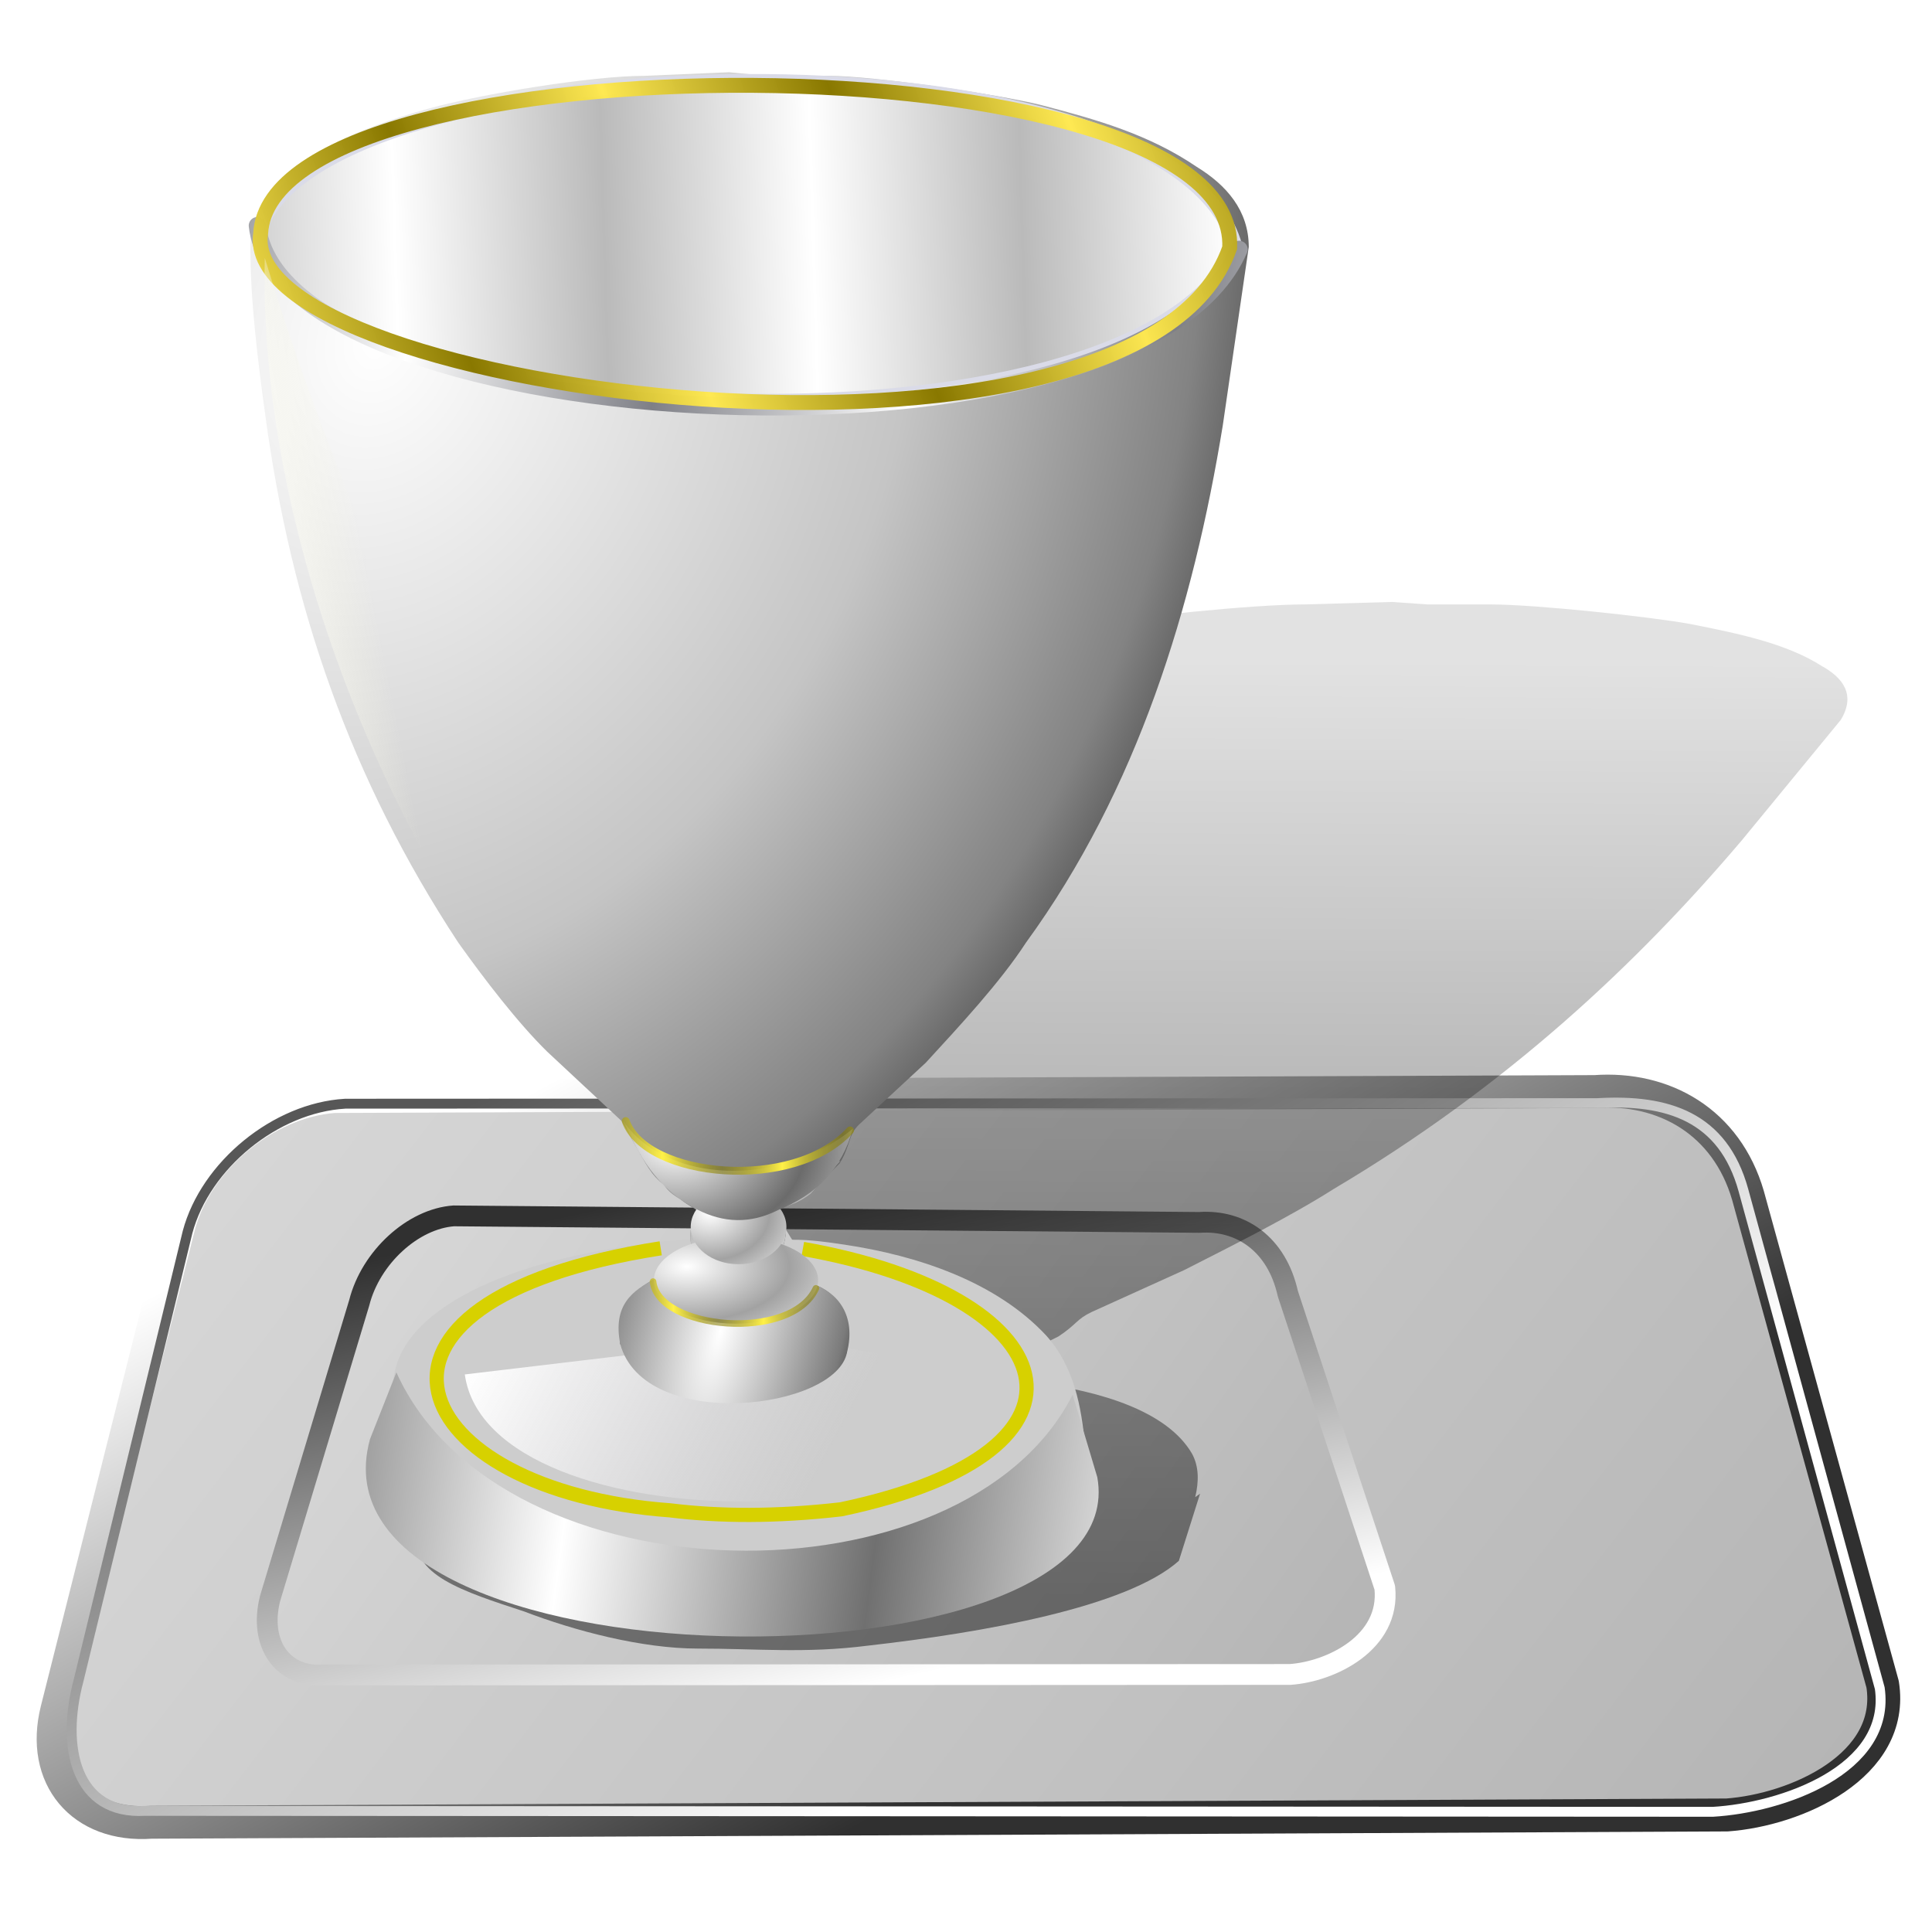 <?xml version="1.0" encoding="UTF-8" standalone="no"?>
<svg
   xmlns:dc="http://purl.org/dc/elements/1.1/"
   xmlns:cc="http://creativecommons.org/ns#"
   xmlns:rdf="http://www.w3.org/1999/02/22-rdf-syntax-ns#"
   xmlns:svg="http://www.w3.org/2000/svg"
   xmlns="http://www.w3.org/2000/svg"
   xmlns:xlink="http://www.w3.org/1999/xlink"
   xmlns:sodipodi="http://sodipodi.sourceforge.net/DTD/sodipodi-0.dtd"
   xmlns:inkscape="http://www.inkscape.org/namespaces/inkscape"
   width="255"
   height="255"
   viewBox="0 0 67.469 67.469"
   version="1.1"
   id="svg8"
   inkscape:version="1.0 (4035a4f, 2020-05-01)"
   sodipodi:docname="lancelot.svg">
  <defs
     id="defs2">
    <linearGradient
       inkscape:collect="always"
       id="linearGradient1067">
      <stop
         stop-opacity="1"
         stop-color="#ffffff"
         id="stop1063" />
      <stop
         stop-opacity="1"
         stop-color="#a2a2a2"
         offset="1"
         id="stop1065" />
    </linearGradient>
    <linearGradient
       inkscape:collect="always"
       id="linearGradient1057">
      <stop
         stop-opacity="1"
         stop-color="#ffffff"
         id="stop1053" />
      <stop
         stop-opacity="1"
         stop-color="#6b6b6b"
         offset="1"
         id="stop1055" />
    </linearGradient>
    <linearGradient
       inkscape:collect="always"
       id="linearGradient1056">
      <stop
         stop-opacity="0.463"
         stop-color="#000000"
         id="stop1052" />
      <stop
         stop-opacity="0.112"
         stop-color="#000000"
         offset="1"
         id="stop1054" />
    </linearGradient>
    <linearGradient
       inkscape:collect="always"
       id="linearGradient1033">
      <stop
         stop-opacity="1"
         stop-color="#fff147"
         id="stop1029" />
      <stop
         stop-opacity="0.545"
         stop-color="#827800"
         offset="1"
         id="stop1031" />
    </linearGradient>
    <linearGradient
       inkscape:collect="always"
       id="linearGradient2191">
      <stop
         stop-opacity="1"
         stop-color="#ffffff"
         id="stop2183" />
      <stop
         stop-opacity="1"
         stop-color="#c5c5c5"
         id="stop2187"
         offset="0.598" />
      <stop
         stop-opacity="1"
         stop-color="#838383"
         offset="0.912"
         id="stop1075" />
      <stop
         stop-opacity="1"
         stop-color="#5a5a5a"
         offset="1"
         id="stop2189" />
    </linearGradient>
    <clipPath
       clipPathUnits="userSpaceOnUse"
       id="clipPath2059">
      <path
         d="m -10.1,231.685 c 3.559,2.506 4.832,-0.585 2.965,-3.064 -3.182,-4.225 -6.444,-9.84 -12.355,-15.913 -2.595,-2.669 -11.861,-7.808 -11.861,-7.808 0,0 -0.115,-2.188 -0.099,-3.064 0.011,-0.582 -0.566,-0.564 -0.89,-0.297 -0.782,0.645 -2.471,2.57 -2.471,2.57 l -1.68,-0.099 -1.087,-1.581 c -0.297,-0.411 -0.636,-0.346 -0.89,0 -0.545,1.85 -0.879,3.885 -3.459,3.954 l 4.448,3.954 c 7.766,1.553 15.579,5.585 20.262,14.332 0,0 4.526,5.194 7.116,7.018 z"
         id="path2061"
         sodipodi:nodetypes="csscsscccccccs"
         inkscape:connector-curvature="0"
         stroke-dasharray="none"
         stroke-opacity="1"
         fill="#ffffff"
         fill-rule="evenodd"
         stroke="none"
         stroke-linejoin="miter"
         fill-opacity="1"
         stroke-linecap="butt"
         stroke-width="0.048"
         stroke-miterlimit="4" />
    </clipPath>
    <clipPath
       id="clipPath2059-5"
       clipPathUnits="userSpaceOnUse">
      <path
         stroke-miterlimit="4"
         stroke-width="0.048"
         stroke-linecap="butt"
         fill-opacity="1"
         stroke-linejoin="miter"
         stroke="none"
         fill-rule="evenodd"
         fill="#ffffff"
         stroke-opacity="1"
         stroke-dasharray="none"
         inkscape:connector-curvature="0"
         sodipodi:nodetypes="csscsscccccccs"
         id="path2061-3"
         d="m -10.1,231.685 c 3.559,2.506 4.832,-0.585 2.965,-3.064 -3.182,-4.225 -6.444,-9.84 -12.355,-15.913 -2.595,-2.669 -11.861,-7.808 -11.861,-7.808 0,0 -0.115,-2.188 -0.099,-3.064 0.011,-0.582 -0.566,-0.564 -0.89,-0.297 -0.782,0.645 -2.471,2.57 -2.471,2.57 l -1.68,-0.099 -1.087,-1.581 c -0.297,-0.411 -0.636,-0.346 -0.89,0 -0.545,1.85 -0.879,3.885 -3.459,3.954 l 4.448,3.954 c 7.766,1.553 15.579,5.585 20.262,14.332 0,0 4.526,5.194 7.116,7.018 z" />
    </clipPath>
    <clipPath
       id="clipPath">
      <path
         fill-opacity="0.95"
         stroke="none"
         fill="#1b1b1b"
         sodipodi:nodetypes="csssscc"
         inkscape:connector-curvature="0"
         id="rect5264"
         d="m -515.73,435.564 v 5.838 c 0,9.743 -7.844,17.587 -17.587,17.587 h -135.051 c -9.743,0 -17.587,-7.844 -17.587,-17.587 v -5.838 z" />
    </clipPath>
    <clipPath
       clipPathUnits="userSpaceOnUse"
       id="clipPath2059-7">
      <path
         d="m -10.1,231.685 c 3.559,2.506 4.832,-0.585 2.965,-3.064 -3.182,-4.225 -6.444,-9.84 -12.355,-15.913 -2.595,-2.669 -11.861,-7.808 -11.861,-7.808 0,0 -0.115,-2.188 -0.099,-3.064 0.011,-0.582 -0.566,-0.564 -0.89,-0.297 -0.782,0.645 -2.471,2.57 -2.471,2.57 l -1.68,-0.099 -1.087,-1.581 c -0.297,-0.411 -0.636,-0.346 -0.89,0 -0.545,1.85 -0.879,3.885 -3.459,3.954 l 4.448,3.954 c 7.766,1.553 15.579,5.585 20.262,14.332 0,0 4.526,5.194 7.116,7.018 z"
         id="path2061-5"
         sodipodi:nodetypes="csscsscccccccs"
         inkscape:connector-curvature="0"
         stroke-dasharray="none"
         stroke-opacity="1"
         fill="#ffffff"
         fill-rule="evenodd"
         stroke="none"
         stroke-linejoin="miter"
         fill-opacity="1"
         stroke-linecap="butt"
         stroke-width="0.048"
         stroke-miterlimit="4" />
    </clipPath>
    <clipPath
       clipPathUnits="userSpaceOnUse"
       id="clipPath1162">
      <path
         stroke-miterlimit="4"
         stroke-width="0.071"
         stroke-linecap="round"
         fill-opacity="0.347"
         stroke-linejoin="round"
         stroke="none"
         fill="#000000"
         stroke-opacity="1"
         stroke-dasharray="none"
         inkscape:connector-curvature="0"
         d="m -65.65,239.846 c -9.358,0 -16.952,7.594 -16.952,16.952 0,9.358 7.594,16.941 16.952,16.941 0.292,0 0.579,-0.008 0.868,-0.022 2.123,-0.108 4.148,-0.606 5.995,-1.424 l 2.67,3.971 c -0.226,0.495 -0.245,0.964 -0.011,1.313 l 15.673,23.326 c 0.495,0.737 1.944,0.632 3.248,-0.245 1.304,-0.876 1.964,-2.177 1.468,-2.914 L -51.423,274.417 c -0.233,-0.347 -0.683,-0.499 -1.224,-0.478 l -2.558,-3.804 c 3.96,-3.1 6.507,-7.92 6.507,-13.337 0,-9.358 -7.594,-16.952 -16.952,-16.952 z m 0,2.581 c 7.929,0 14.371,6.442 14.371,14.371 0,7.929 -6.442,14.36 -14.371,14.36 -7.929,0 -14.349,-6.431 -14.349,-14.36 0,-0.248 -0.001,-0.489 0.011,-0.734 0.384,-7.586 6.657,-13.637 14.338,-13.637 z"
         id="path1164" />
    </clipPath>
    <linearGradient
       id="linearGradient3353"
       inkscape:collect="always">
      <stop
         stop-opacity="1"
         stop-color="#303030"
         id="stop3355" />
      <stop
         stop-opacity="1"
         stop-color="#ffffff"
         id="stop3357"
         offset="1" />
    </linearGradient>
    <linearGradient
       id="linearGradient3345"
       inkscape:collect="always">
      <stop
         stop-opacity="1"
         stop-color="#b5b5b5"
         id="stop3347" />
      <stop
         stop-opacity="1"
         stop-color="#d8d8d8"
         id="stop3349"
         offset="1" />
    </linearGradient>
    <linearGradient
       id="linearGradient3200"
       inkscape:collect="always">
      <stop
         stop-opacity="1"
         stop-color="#ffffff"
         id="stop3202" />
      <stop
         stop-opacity="1"
         stop-color="#7b7b7b"
         offset="0.879"
         id="stop2168" />
      <stop
         stop-opacity="1"
         stop-color="#555555"
         id="stop3204"
         offset="1" />
    </linearGradient>
    <linearGradient
       inkscape:collect="always"
       id="linearGradient2826">
      <stop
         stop-opacity="1"
         stop-color="#ffffff"
         id="stop2828" />
      <stop
         stop-opacity="1"
         stop-color="#707070"
         offset="1"
         id="stop2830" />
    </linearGradient>
    <linearGradient
       inkscape:collect="always"
       id="linearGradient2809">
      <stop
         stop-opacity="1"
         stop-color="white"
         id="stop2811" />
      <stop
         stop-opacity="0"
         stop-color="#f4f4e1"
         offset="1"
         id="stop2813" />
    </linearGradient>
    <linearGradient
       id="linearGradient2796"
       inkscape:collect="always">
      <stop
         stop-opacity="1"
         stop-color="#897800"
         id="stop2798" />
      <stop
         stop-opacity="0.974"
         stop-color="#ffe94f"
         id="stop2800"
         offset="1" />
    </linearGradient>
    <linearGradient
       id="linearGradient9141"
       inkscape:collect="always">
      <stop
         stop-opacity="1"
         stop-color="#7e7f86"
         id="stop9143" />
      <stop
         stop-opacity="1"
         stop-color="#ffffff"
         id="stop9145"
         offset="1" />
    </linearGradient>
    <linearGradient
       id="linearGradient6472">
      <stop
         stop-opacity="1"
         stop-color="#bababa"
         id="stop6474" />
      <stop
         stop-opacity="1"
         stop-color="#ffffff"
         id="stop6476"
         offset="1" />
    </linearGradient>
    <linearGradient
       id="linearGradient6444"
       inkscape:collect="always">
      <stop
         stop-opacity="1"
         stop-color="#ffffff"
         id="stop6446" />
      <stop
         stop-opacity="0"
         stop-color="#e7e6ea"
         id="stop6448"
         offset="1" />
    </linearGradient>
    <linearGradient
       id="linearGradient2774">
      <stop
         stop-opacity="1"
         stop-color="white"
         id="stop2776" />
      <stop
         stop-opacity="1"
         stop-color="#575757"
         offset="1"
         id="stop2778" />
    </linearGradient>
    <linearGradient
       inkscape:collect="always"
       xlink:href="#linearGradient3345"
       id="linearGradient2101"
       gradientUnits="userSpaceOnUse"
       gradientTransform="matrix(0.382,-0.028,-0.094,0.372,-1.217,198.08)"
       x1="237.17"
       y1="269.92"
       x2="71.65"
       y2="181.7" />
    <linearGradient
       inkscape:collect="always"
       xlink:href="#linearGradient3353"
       id="linearGradient2103"
       gradientUnits="userSpaceOnUse"
       gradientTransform="matrix(0.382,-0.028,-0.094,0.372,-1.217,198.08)"
       x1="150.78"
       y1="265.15"
       x2="109.16"
       y2="189.36" />
    <linearGradient
       inkscape:collect="always"
       xlink:href="#linearGradient2774"
       id="linearGradient2105"
       gradientUnits="userSpaceOnUse"
       gradientTransform="matrix(0.383,-0.022,-0.099,0.37,-0.072,197.016)"
       x1="150.78"
       y1="265.15"
       x2="109.16"
       y2="189.36" />
    <linearGradient
       inkscape:collect="always"
       xlink:href="#linearGradient3345"
       id="linearGradient2107"
       gradientUnits="userSpaceOnUse"
       gradientTransform="matrix(0.227,-0.016,-0.063,0.25,9.693,224.878)"
       x1="237.17"
       y1="269.92"
       x2="71.65"
       y2="181.7" />
    <linearGradient
       inkscape:collect="always"
       xlink:href="#linearGradient3353"
       id="linearGradient2109"
       gradientUnits="userSpaceOnUse"
       gradientTransform="matrix(0.227,-0.016,-0.063,0.25,9.693,224.878)"
       x1="125.06"
       y1="190.97"
       x2="136.08"
       y2="268.59" />
    <radialGradient
       inkscape:collect="always"
       xlink:href="#linearGradient2191"
       id="radialGradient2111"
       gradientUnits="userSpaceOnUse"
       gradientTransform="matrix(0.327,0.216,-0.223,0.422,3.894,213.424)"
       cx="54.55"
       cy="38.537"
       fx="54.55"
       fy="38.537"
       r="79.7" />
    <linearGradient
       inkscape:collect="always"
       xlink:href="#linearGradient6444"
       id="linearGradient2113"
       gradientUnits="userSpaceOnUse"
       gradientTransform="matrix(0.133,0,0,0.114,-54.636,237.384)"
       x1="534.39"
       y1="349.87"
       x2="621.84"
       y2="390.51" />
    <linearGradient
       inkscape:collect="always"
       xlink:href="#linearGradient6472"
       id="linearGradient2115"
       gradientUnits="userSpaceOnUse"
       gradientTransform="matrix(0.127,0,0,0.127,-27.268,238.727)"
       x1="495.52"
       y1="-18.03"
       x2="438.05"
       y2="-16.305"
       spreadMethod="reflect" />
    <linearGradient
       inkscape:collect="always"
       xlink:href="#linearGradient9141"
       id="linearGradient2117"
       gradientUnits="userSpaceOnUse"
       gradientTransform="matrix(0.13,0,0,0.127,-4.627,228.144)"
       x1="211.41"
       y1="118.22"
       x2="277.78"
       y2="130.22"
       spreadMethod="reflect" />
    <linearGradient
       inkscape:collect="always"
       xlink:href="#linearGradient2796"
       id="linearGradient2121"
       gradientUnits="userSpaceOnUse"
       gradientTransform="matrix(0.13,0,0,0.136,-4.591,229.898)"
       x1="267.48"
       y1="45.34"
       x2="213.66"
       y2="65.26"
       spreadMethod="reflect" />
    <linearGradient
       inkscape:collect="always"
       xlink:href="#linearGradient2809"
       id="linearGradient2123"
       gradientUnits="userSpaceOnUse"
       gradientTransform="matrix(0.13,0,0,0.136,48.862,230.971)"
       x1="-301.92"
       y1="162.48"
       x2="-272.76"
       y2="156.49" />
    <linearGradient
       inkscape:collect="always"
       xlink:href="#linearGradient2826"
       id="linearGradient2125"
       gradientUnits="userSpaceOnUse"
       gradientTransform="matrix(0.13,0,0,0.136,-3.382,228.889)"
       x1="177.33"
       y1="397.58"
       x2="260.08"
       y2="409"
       spreadMethod="reflect" />
    <linearGradient
       inkscape:collect="always"
       xlink:href="#linearGradient1033"
       id="linearGradient2127"
       gradientUnits="userSpaceOnUse"
       x1="116.02"
       y1="194.37"
       x2="123.2"
       y2="194.37"
       spreadMethod="reflect"
       gradientTransform="matrix(0.219,0,0,0.242,-1.897,228.813)" />
    <linearGradient
       inkscape:collect="always"
       xlink:href="#linearGradient1033"
       id="linearGradient2129"
       gradientUnits="userSpaceOnUse"
       gradientTransform="matrix(0.292,0,0,0.257,-10.744,220.869)"
       x1="116.02"
       y1="194.37"
       x2="123.2"
       y2="194.37"
       spreadMethod="reflect" />
    <radialGradient
       inkscape:collect="always"
       xlink:href="#linearGradient3200"
       id="radialGradient2181"
       gradientUnits="userSpaceOnUse"
       gradientTransform="matrix(0.058,0.016,-0.047,0.179,22.016,258.805)"
       cx="123.21"
       cy="85.22"
       fx="123.21"
       fy="85.22"
       r="79.7" />
    <linearGradient
       inkscape:collect="always"
       xlink:href="#linearGradient1056"
       id="linearGradient1058"
       x1="160.3"
       y1="227.03"
       x2="160.81"
       y2="90.62"
       gradientUnits="userSpaceOnUse" />
    <filter
       color-interpolation-filters="sRGB"
       inkscape:collect="always"
       id="filter1068"
       x="-0.017"
       width="1.035"
       y="-0.026"
       height="1.052">
      <feGaussianBlur
         stdDeviation="1.646"
         inkscape:collect="always"
         id="feGaussianBlur1070" />
    </filter>
    <radialGradient
       inkscape:collect="always"
       xlink:href="#linearGradient1057"
       id="radialGradient1059"
       cx="23.606"
       cy="268.48"
       fx="23.606"
       fy="268.48"
       r="4.03"
       gradientTransform="matrix(1.133,0.018,-0.013,0.829,0.316,46.507)"
       gradientUnits="userSpaceOnUse"
       spreadMethod="reflect" />
    <radialGradient
       inkscape:collect="always"
       xlink:href="#linearGradient1067"
       id="radialGradient1069"
       cx="24.798"
       cy="271.79"
       fx="24.798"
       fy="271.79"
       r="1.671"
       gradientTransform="matrix(1.247,0,0,0.976,-6.136,6.633)"
       gradientUnits="userSpaceOnUse"
       spreadMethod="reflect" />
    <radialGradient
       inkscape:collect="always"
       xlink:href="#linearGradient1067"
       id="radialGradient1073"
       gradientUnits="userSpaceOnUse"
       gradientTransform="matrix(2.14,0,0,1.139,-29.079,-35.807)"
       cx="24.798"
       cy="271.79"
       fx="24.798"
       fy="271.79"
       r="1.671"
       spreadMethod="reflect" />
  </defs>
  <sodipodi:namedview
     id="base"
     pagecolor="#ff0000"
     bordercolor="#666666"
     borderopacity="1.0"
     inkscape:pageopacity="0"
     inkscape:pageshadow="2"
     inkscape:zoom="3.4509804"
     inkscape:cx="127.5"
     inkscape:cy="127.5"
     inkscape:document-units="px"
     inkscape:current-layer="layer1"
     showgrid="false"
     inkscape:snap-to-guides="false"
     inkscape:snap-grids="false"
     inkscape:snap-others="false"
     inkscape:object-nodes="false"
     inkscape:snap-nodes="false"
     inkscape:snap-global="false"
     inkscape:window-width="1920"
     inkscape:window-height="1056"
     inkscape:window-x="0"
     inkscape:window-y="0"
     inkscape:window-maximized="1"
     units="px"
     showguides="false"
     inkscape:document-rotation="0" />
  <g
     inkscape:label="Layer 1"
     inkscape:groupmode="layer"
     id="layer1"
     transform="translate(0,-229.531)">
    <path
       stroke-miterlimit="4"
       stroke-width="1.15"
       stroke-linecap="round"
       fill-opacity="1"
       stroke-linejoin="round"
       stroke="url(#linearGradient2103)"
       fill="url(#linearGradient2101)"
       stroke-opacity="1"
       stroke-dasharray="none"
       inkscape:connector-curvature="0"
       sodipodi:nodetypes="ccccccccc"
       id="path2063"
       d="m 11.67,267.823 44.025,-0.172 c 2.418,-0.176 4.6,1.057 5.348,3.629 l 4.702,17.072 c 0.446,2.845 -3.016,4.385 -5.435,4.561 l -55.028,0.254 c -2.418,0.176 -3.888,-1.575 -3.295,-3.926 l 4.249,-16.857 c 0.593,-2.351 3.016,-4.385 5.435,-4.561 z" />
    <path
       stroke-miterlimit="4"
       stroke-width="0.345"
       stroke-linecap="round"
       fill-opacity="1"
       stroke-linejoin="round"
       stroke="url(#linearGradient2105)"
       fill="none"
       stroke-opacity="1"
       stroke-dasharray="none"
       inkscape:connector-curvature="0"
       d="m 12.05,268.074 43.747,-0.02 c 2.42,-0.141 4.377,0.461 5.087,3.044 l 4.761,17.389 c 0.405,2.852 -3.412,4.175 -5.833,4.316 L 5.066,292.77 c -2.42,0.141 -2.947,-2.215 -2.321,-4.557 l 3.805,-15.655 c 0.626,-2.342 3.079,-4.342 5.499,-4.483 z"
       id="path2065"
       sodipodi:nodetypes="ccccccccc" />
    <path
       stroke-miterlimit="4"
       stroke-width="0.726"
       stroke-linecap="round"
       fill-opacity="1"
       stroke-linejoin="round"
       stroke="url(#linearGradient2109)"
       fill="url(#linearGradient2107)"
       stroke-opacity="1"
       stroke-dasharray="none"
       inkscape:connector-curvature="0"
       d="m 15.855,271.992 26.033,0.228 c 1.433,-0.1 2.698,0.748 3.086,2.488 l 3.385,10.266 c 0.204,1.922 -1.875,2.933 -3.308,3.032 l -33.753,0.018 c -1.433,0.1 -2.266,-1.092 -1.866,-2.672 l 3.114,-10.329 c 0.399,-1.58 1.875,-2.933 3.308,-3.032 z"
       id="path2067"
       sodipodi:nodetypes="ccccccccc" />
    <path
       style="fill:url(#linearGradient1058);filter:url(#filter1068)"
       stroke-miterlimit="4"
       stroke-width="0"
       fill-opacity="1"
       stroke="none"
       filter="url(#filter1068)"
       fill="url(#linearGradient1058)"
       stroke-dasharray="none"
       transform="matrix(0.219,0,0,0.242,-1.437,230.423)"
       sodipodi:nodetypes="ccccccccccccccccccscccccccccccccccccccscc"
       inkscape:connector-curvature="0"
       id="path2201"
       d="m 228.531,83.18 -13.865,0.354 c -8.296,0 -27.261,1.773 -36.506,3.191 -11.853,1.772 -32.24,5.671 -37.461,13.469 -3.56,5.317 -6.171,10.989 -8.546,16.306 -8.431,18.787 -10.103,35.447 -3.599,51.398 1.775,3.545 4.259,7.799 7.101,10.634 l 1.621,6.045 0.825,3.191 1.776,3.545 c 0.104,0.103 0.206,0.191 0.314,0.277 0.743,0.525 2.166,0.699 3.309,1.694 -0.641,0.356 -1.116,0.758 -1.55,1.169 -14.628,0.764 -36.586,3.275 -50.666,10.225 -3.143,1.615 -5.057,3.01 -6.559,4.452 -0.043,-0.273 -0.081,-0.547 -0.102,-0.826 l -11.468,9.273 c -1.339,5.942 7.289,8.403 16.964,11.271 8.032,2.788 18.763,5.364 27.753,5.364 9.374,0 17.151,0.716 26.962,-0.41 18.571,-1.896 41.395,-5.558 49.708,-12.249 l 3.382,-9.692 c -0.252,0.168 -0.513,0.331 -0.771,0.496 0.593,-2.25 0.615,-4.414 -0.518,-6.281 -3.883,-6.026 -14.273,-9.023 -25.354,-10.28 -2.997,-0.34 -5.844,-0.618 -8.9,-0.513 0.14,-0.481 0.087,-0.944 -0.157,-1.452 1.001,-0.665 3.425,-0.451 5.775,-1.296 0.155,-0.06 0.31,-0.109 0.47,-0.177 0.83,-0.354 5.215,-2.48 6.875,-3.189 2.964,-1.772 2.845,-2.481 5.335,-3.545 l 14.702,-6.027 c 7.706,-3.545 17.072,-7.798 23.831,-11.697 27.745,-14.888 48.503,-32.612 65.11,-50.335 l 11.267,-12.405 4.507,-4.963 c 2.373,-3.545 0.48,-6.025 -3.074,-7.798 -5.567,-3.19 -12.913,-4.609 -20.852,-6.027 -6.399,-1.063 -24.768,-2.835 -31.878,-2.835 h -10.073 z" />
    <g
       fill-opacity="1"
       fill="#cdcdcd"
       transform="matrix(0.219,0,0,0.208,-1.813,235.51)"
       id="g2177">
      <path
         stroke-miterlimit="4"
         stroke-width="0"
         fill-opacity="1"
         stroke="#000000"
         fill="#cdcdcd"
         stroke-dasharray="none"
         inkscape:connector-curvature="0"
         id="path2071"
         d="m 133,181.912 c 4.563,1.564 3.92,2.89 4.524,5.563 3.858,1.193 5.558,4.405 5.161,9.813 -3.382,7.755 -25.28,9.827 -34.552,-1.181 -0.273,-5.513 1.81,-7.717 5.426,-9.468 0.458,-2.824 1.915,-3.462 5.373,-4.677 -0.101,-1.108 -0.098,-1.991 0,-2.74 -14.122,1.118 -34.514,4.831 -43.973,15.162 -4.524,5.251 -3.959,8.927 -4.524,15.228 0,1e-5 -0.566,4.201 -0.566,4.201 0,6.301 5.09,11.027 10.18,14.703 9.615,6.826 28.278,11.027 40.155,11.027 16.401,0 32.803,-1.05 47.507,-8.402 7.352,-3.676 14.139,-8.927 13.574,-17.329 -0.566,-6.301 -1.697,-13.128 -6.221,-18.379 -7.918,-8.927 -20.314,-13.365 -32.237,-15.228 -3.357,-0.525 -6.509,-0.967 -9.615,-0.756 -0.02,1.56 -0.09,1.542 -0.212,2.462 z"
         sodipodi:nodetypes="ccccccccsccssccscc" />
    </g>
    <path
       stroke-miterlimit="4"
       stroke-width="0"
       stroke-linecap="butt"
       fill-opacity="1"
       stroke-linejoin="miter"
       stroke="#000000"
       fill-rule="evenodd"
       fill="url(#linearGradient2113)"
       stroke-opacity="1"
       stroke-dasharray="none"
       sodipodi:nodetypes="ccccc"
       id="path2073"
       d="m 16.232,277.529 5.598,-0.666 c 1.032,1.678 5.876,2.199 7.742,-0.256 l 5.002,0.871 c 0.907,5.83 -17.503,6.112 -18.342,0.051 z"
       inkscape:connector-curvature="0" />
    <path
       stroke-miterlimit="4"
       stroke-width="0.495"
       stroke-linecap="butt"
       fill-opacity="1"
       stroke-linejoin="miter"
       stroke="#d7d100"
       fill-rule="evenodd"
       fill="none"
       stroke-opacity="1"
       stroke-dasharray="none"
       sodipodi:nodetypes="cccc"
       id="path2077"
       d="m 23.073,273.124 c -11.965,1.866 -8.87,8.482 0.329,9.151 1.732,0.213 3.697,0.224 5.97,-0.036 9.747,-2.053 7.838,-7.472 -1.335,-9.094"
       inkscape:connector-curvature="0" />
    <path
       stroke-miterlimit="4"
       stroke-width="0"
       stroke-linecap="butt"
       fill-opacity="1"
       stroke-linejoin="miter"
       stroke="#000000"
       fill-rule="evenodd"
       fill="url(#linearGradient2125)"
       stroke-opacity="1"
       stroke-dasharray="none"
       sodipodi:nodetypes="ccccc"
       id="path2085"
       d="m 13.842,277.456 -0.92,2.33 c -2.458,8.876 26.778,9.033 25.398,1.333 l -0.86,-2.884 c -3.797,7.507 -19.974,7.267 -23.618,-0.778 z"
       inkscape:connector-curvature="0" />
    <g
       transform="matrix(0.16,0,0,0.177,-23.834,240.087)"
       id="g2205" />
    <path
       stroke-width="0.292"
       stroke-linecap="butt"
       fill-opacity="0.179"
       stroke-linejoin="miter"
       stroke="none"
       fill="#ffffff"
       stroke-opacity="1"
       d="m 34.485,243.578 5.673,-1.919 c -0.776,10.523 -3.938,20.199 -11.596,28.28 l -0.918,0.084 c 5.988,-8.365 8.193,-17.189 6.841,-26.445 z"
       id="path1032"
       inkscape:connector-curvature="0"
       sodipodi:nodetypes="ccccc" />
    <path
       stroke-miterlimit="4"
       stroke-width="0"
       fill-opacity="1"
       stroke="#000000"
       fill="url(#radialGradient2111)"
       stroke-dasharray="none"
       sodipodi:nodetypes="cccsccsccccccccccccccscccccccsccc"
       id="path2069"
       d="m 25.464,232.053 -2.981,0.127 c -1.815,0 -5.703,0.636 -7.518,1.144 -2.333,0.636 -6.222,2.035 -6.222,4.832 2.2e-6,1.907 0.259,3.942 0.518,5.85 0.907,6.74 2.981,12.716 6.74,18.439 0.907,1.272 2.074,2.798 3.111,3.815 l 2.592,2.416 0.648,1.144 c 0.261,0.458 0.503,0.927 1.06,1.221 0.286,0.402 0.629,0.56 0.929,0.758 -0.12,0.174 -0.17,0.376 -0.207,0.58 -0.022,0.181 -0.023,0.395 0,0.664 -0.876,0.458 -1.08,0.563 -1.231,1.133 -0.829,0.424 -1.306,0.958 -1.244,2.293 2.125,2.666 7.144,2.164 7.919,0.286 0.091,-1.31 -0.299,-2.087 -1.183,-2.376 -0.138,-0.647 0.009,-0.968 -1.037,-1.347 0.153,-0.529 0.101,-0.863 -0.194,-1.284 0.488,-0.171 0.792,-0.259 1.15,-0.529 0.13,-0.127 0.752,-0.814 1.011,-1.068 0.389,-0.636 0.285,-0.967 0.674,-1.348 l 2.333,-2.162 c 1.167,-1.272 2.592,-2.798 3.5,-4.196 3.888,-5.341 5.833,-11.699 6.87,-18.057 l 0.648,-4.451 0.259,-1.78 c 0,-1.272 -0.778,-2.162 -1.815,-2.798 -1.685,-1.144 -3.5,-1.653 -5.444,-2.162 -1.555,-0.382 -5.833,-1.017 -7.388,-1.017 h -2.203 l -1.296,-0.127 z"
       inkscape:connector-curvature="0" />
    <path
       stroke-miterlimit="4"
       stroke-width="0"
       fill-opacity="1"
       stroke="#000000"
       fill="url(#radialGradient2181)"
       stroke-dasharray="none"
       inkscape:connector-curvature="0"
       d="m 22.353,269.821 0.895,1.17 c 0.285,0.398 0.894,0.566 1.094,0.809 -0.12,0.174 -0.17,0.376 -0.207,0.58 -0.022,0.181 -0.023,0.395 0,0.664 -0.913,0.347 -0.968,0.615 -1.231,1.133 -0.829,0.424 -1.51,0.932 -1.244,2.293 0.854,3.105 7.551,2.292 7.919,0.286 0.32,-1.259 -0.299,-2.087 -1.183,-2.376 -0.138,-0.647 0.009,-0.968 -1.037,-1.347 0.153,-0.529 0.101,-0.863 -0.194,-1.284 0.488,-0.145 0.792,-0.259 1.15,-0.529 0.13,-0.127 0.778,-0.89 1.037,-1.144 -3.165,0.85 -4.349,0.958 -6.999,-0.254 z"
       id="path2179"
       sodipodi:nodetypes="ccccccccccccccc" />
    <path
       stroke-miterlimit="3.6"
       stroke-width="0.474"
       stroke-linecap="butt"
       fill-opacity="1"
       stroke-linejoin="miter"
       stroke="#dadbe8"
       fill-rule="evenodd"
       fill="url(#linearGradient2115)"
       stroke-opacity="1"
       stroke-dasharray="none"
       d="m 9.025,237.725 c 1.648,6.889 30.523,8.372 34.126,0.417 -2.199,-8.077 -32.358,-7.221 -34.126,-0.417 z"
       id="path2075"
       sodipodi:nodetypes="ccc"
       inkscape:connector-curvature="0" />
    <path
       stroke-miterlimit="4"
       stroke-width="0.603"
       stroke-linecap="round"
       stroke-linejoin="round"
       stroke="url(#linearGradient2117)"
       fill-rule="evenodd"
       fill="none"
       stroke-opacity="1"
       stroke-dasharray="none"
       sodipodi:nodetypes="cc"
       id="path2079"
       d="m 8.988,237.411 c 0.823,7.444 30.763,9.062 34.282,0.829"
       inkscape:connector-curvature="0" />
    <path
       stroke-miterlimit="3.6"
       stroke-width="0.52"
       stroke-linecap="butt"
       fill-opacity="1"
       stroke-linejoin="miter"
       stroke="url(#linearGradient2121)"
       fill-rule="evenodd"
       fill="none"
       stroke-opacity="1"
       stroke-dasharray="none"
       opacity="1"
       sodipodi:nodetypes="ccc"
       id="path2081"
       d="m 9.102,237.682 c -0.861,5.622 30.672,9.631 33.841,0.501 0.336,-7.489 -33.45,-7.467 -33.841,-0.501 z"
       inkscape:connector-curvature="0" />
    <path
       stroke-miterlimit="4"
       stroke-width="0"
       fill-opacity="1"
       stroke="#000000"
       fill="url(#linearGradient2123)"
       stroke-opacity="1"
       stroke-dasharray="none"
       sodipodi:nodetypes="ccccc"
       id="path2083"
       d="m 25.593,273.289 c -9.341,-17.166 -13.3,-24.733 -16.346,-34.752 -0.241,9.564 4.344,21.007 10.567,28.027 1.293,1.504 3.129,2.498 3.977,4.38 0.398,1 1.588,1.321 1.802,2.345 z"
       inkscape:connector-curvature="0" />
    <ellipse
       stroke-miterlimit="4"
       stroke-width="0.034"
       stroke-linecap="round"
       fill-opacity="1"
       stroke-linejoin="round"
       stroke="none"
       fill="url(#radialGradient1073)"
       stroke-dasharray="none"
       ry="1.516"
       rx="2.867"
       cy="274.24"
       cx="25.703"
       id="ellipse1071" />
    <path
       stroke-width="0.23"
       stroke-linecap="round"
       stroke-linejoin="miter"
       stroke="url(#linearGradient2127)"
       fill-rule="evenodd"
       fill="none"
       stroke-opacity="1"
       sodipodi:nodetypes="cc"
       id="path2087"
       d="m 22.806,274.287 c 0.171,1.67 4.818,2.125 5.687,0.236"
       inkscape:connector-curvature="0" />
    <ellipse
       stroke-miterlimit="4"
       stroke-width="0.024"
       stroke-linecap="round"
       fill-opacity="1"
       stroke-linejoin="round"
       stroke="none"
       fill="url(#radialGradient1069)"
       stroke-dasharray="none"
       id="path1061"
       cx="25.792"
       cy="272.38"
       rx="1.671"
       ry="1.3" />
    <path
       stroke-miterlimit="4"
       stroke-width="0.026"
       stroke-linecap="butt"
       fill-opacity="1"
       stroke-linejoin="miter"
       stroke="none"
       fill="url(#radialGradient1059)"
       stroke-opacity="1"
       stroke-dasharray="none"
       d="m 21.765,268.679 c 1.506,2.201 5.489,2.337 8.016,0.272 -0.373,1.407 -1.285,2.313 -2.609,2.838 -0.974,0.492 -1.91,0.445 -2.816,-0.014 -1.509,-0.787 -2.042,-1.944 -2.591,-3.096 z"
       id="path1050"
       sodipodi:nodetypes="ccccc" />
    <path
       stroke-width="0.274"
       stroke-linecap="round"
       stroke-linejoin="miter"
       stroke="url(#linearGradient2129)"
       fill-rule="evenodd"
       fill="none"
       stroke-opacity="1"
       d="m 21.851,268.68 c 0.714,1.986 5.855,2.496 7.834,0.328"
       id="path2089"
       sodipodi:nodetypes="cc"
       inkscape:connector-curvature="0" />
  </g>
</svg>

